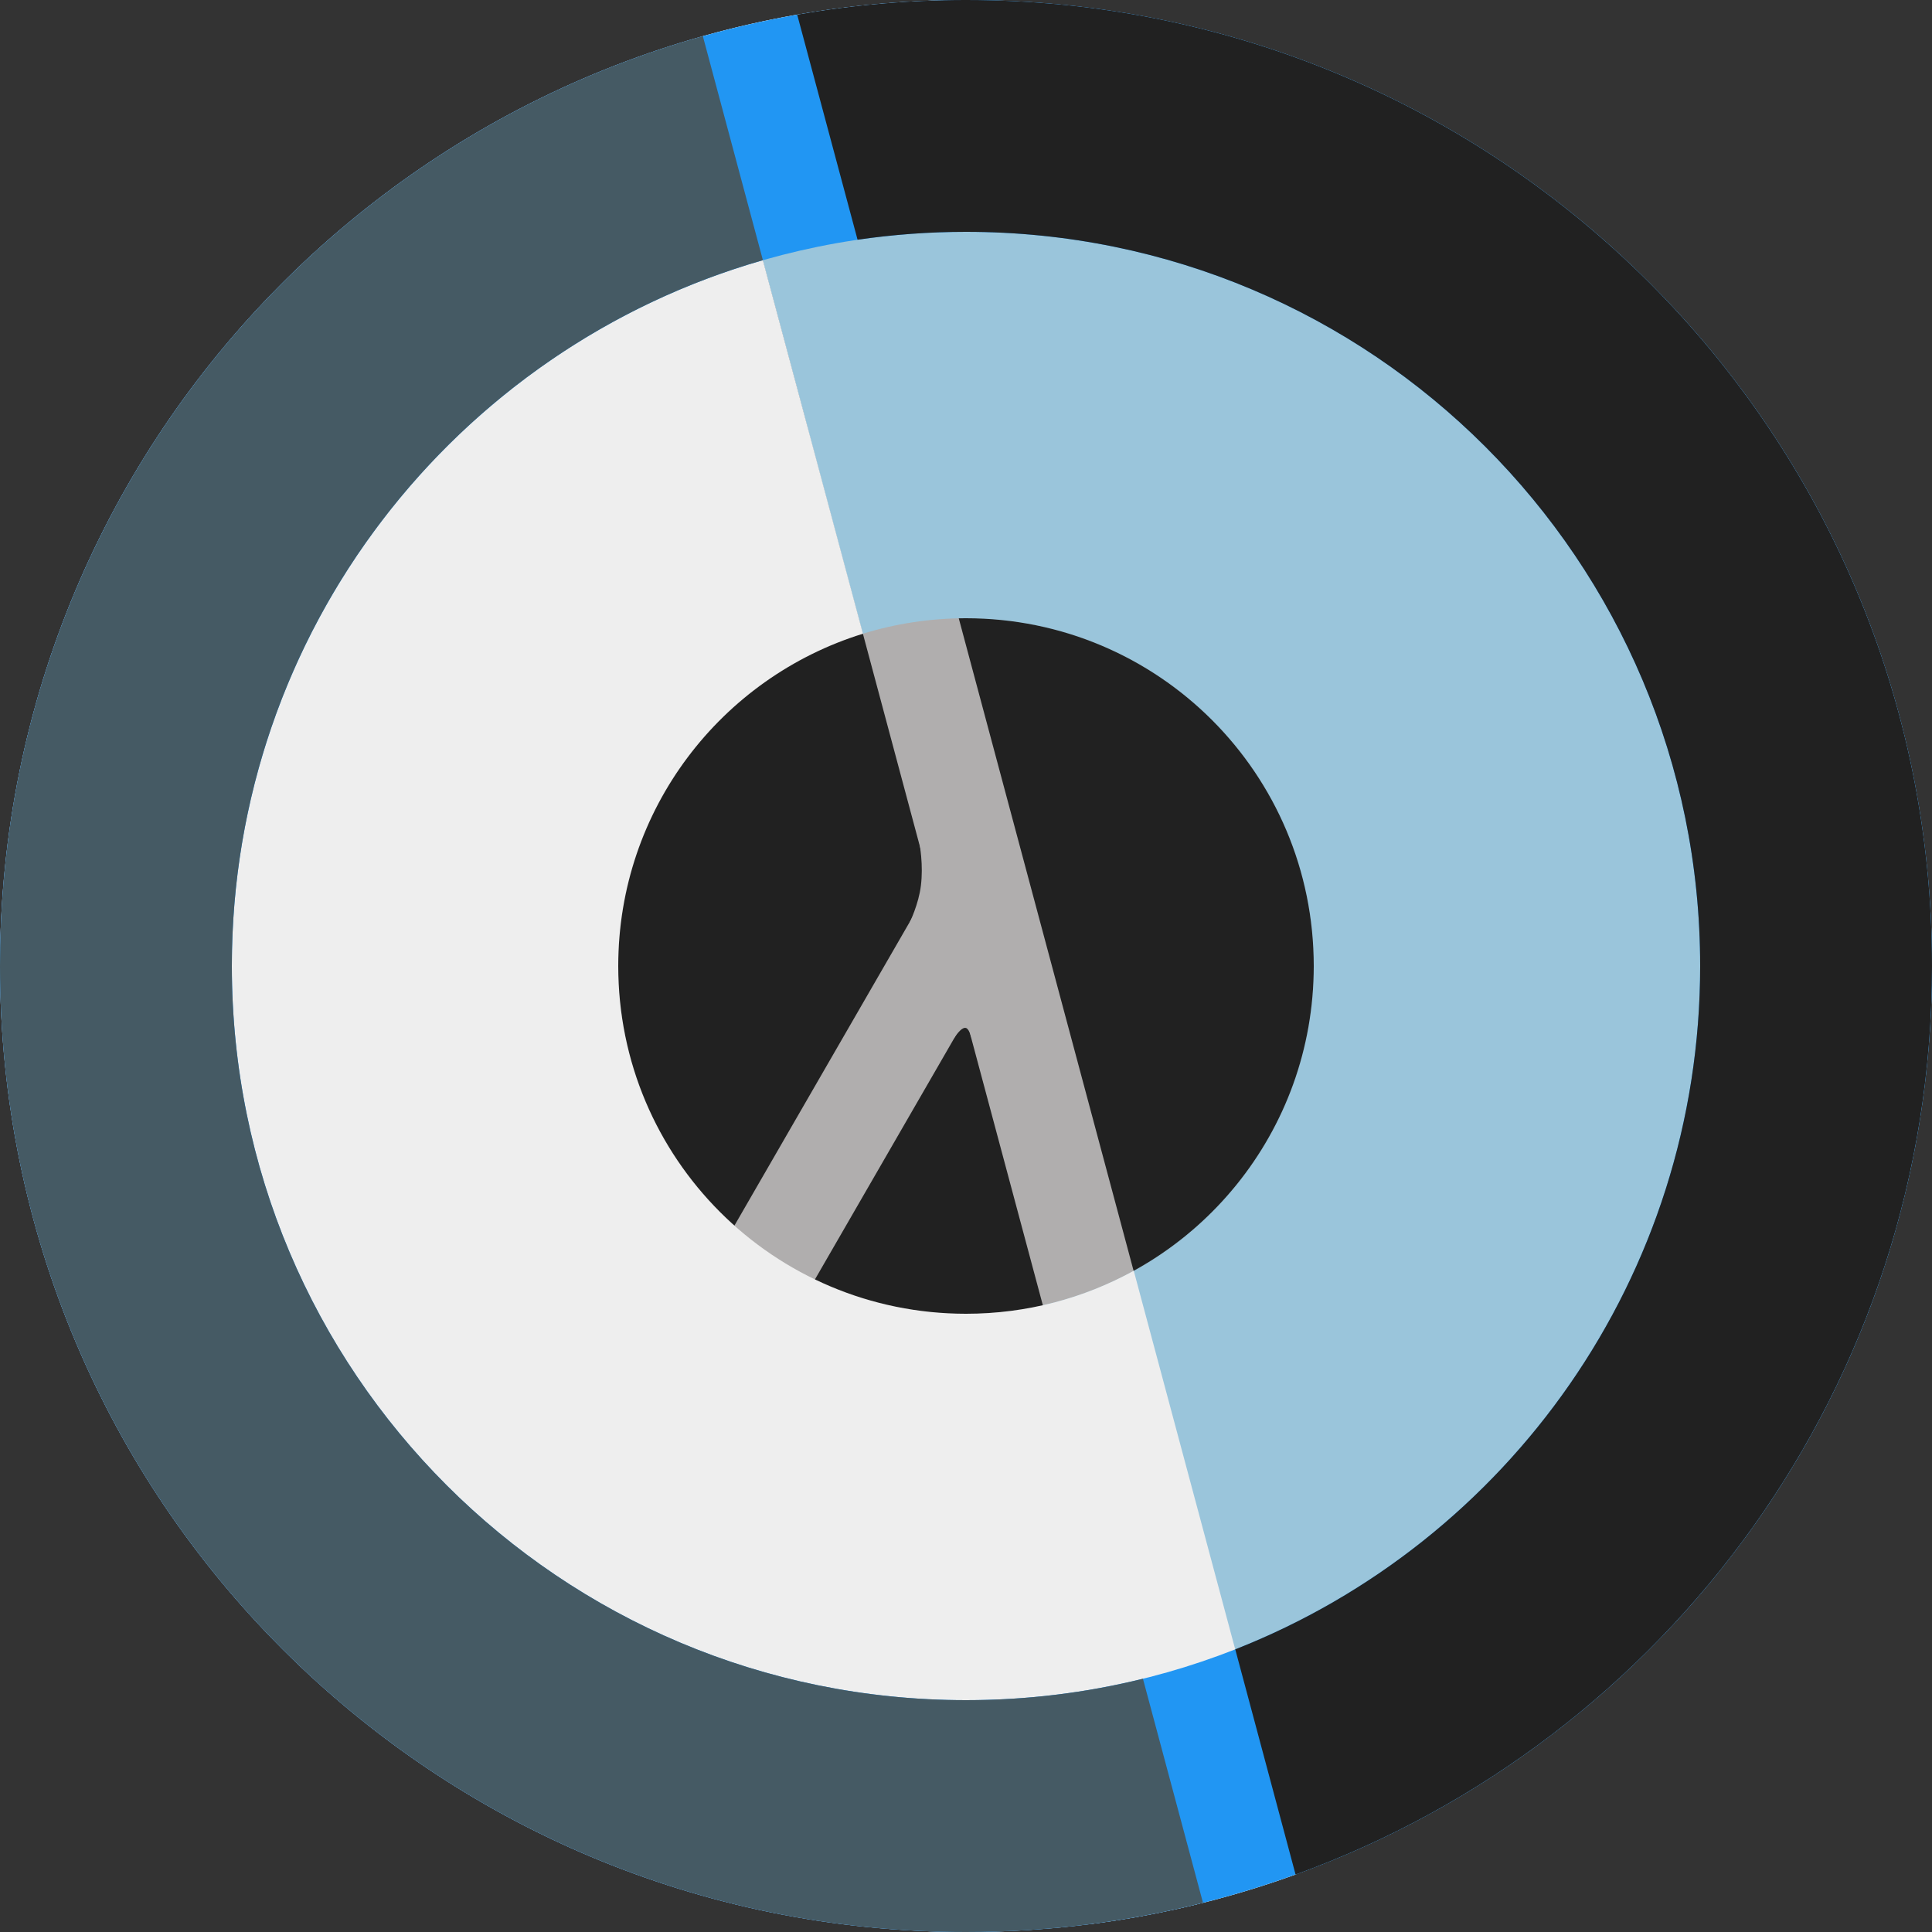<svg version="1.2" xmlns="http://www.w3.org/2000/svg" viewBox="0 0 2400 2400" width="2400" height="2400"><rect x="0" y="0" width="2400" height="2400" fill="#333333" stroke="none"/><style>.a{fill:#212121}.b{fill:#b0aeae}.c{fill:#9ac5db}.d{fill:#eee}.e{fill:#2196f3}.f{fill:#455a64}</style><circle class="a" cx="1200" cy="1200" r="432"/><path class="b" d="m1002.9 529.6l115.9-31 422.4 1576.4-115.9 31z"/><path class="b" d="m1168.3 1079.1l104 60-508 879.9-104-60z"/><path class="b" d="m1207 1264v26c0 0-2.6-11.5-7-13-6-1.9-15 13-15 13v-26z"/><path class="b" d="m1130 1000h52v146h-52c0 0 11.2-22.7 14-46 5.9-49-14-100-14-100z"/><path fill-rule="evenodd" class="c" d="m1200 0c663.6 0 1200 536.4 1200 1200 0 611.8-455.9 1115.4-1047.1 1190.4l138.4-37.1-196-731.8c192.9-43.3 336.7-215.3 336.7-421.5 0-238.9-193.1-432-432-432-44.7 0-87.8 6.8-128.3 19.3l-198.9-742.3c104-29.3 213.7-45 327.2-45z"/><path fill-rule="evenodd" class="d" d="m1200 2400c-663.6 0-1200-536.4-1200-1200 0-659.4 529.7-1193.3 1187.5-1199.9l-188.5 50.5 0.4 1.3-116.1 31.1 188.7 704.2c-176.2 54.5-304 218.5-304 412.8 0 238.9 193.1 432 432 432 75.6 0 146.7-19.4 208.4-53.4l201 750c-127.7 46.2-265.6 71.4-409.4 71.4z"/><path fill-rule="evenodd" class="e" d="m1200 2400c-663.6 0-1200-536.4-1200-1200 0-663.6 536.4-1200 1200-1200 663.6 0 1200 536.4 1200 1200 0 663.6-536.4 1200-1200 1200zm912-1200c0-504.3-407.7-912-912-912-504.3 0-912 407.7-912 912 0 504.3 407.7 912 912 912 504.3 0 912-407.7 912-912z"/><path fill-rule="evenodd" class="a" d="m1200 0c663.6 0 1200 536.4 1200 1200 0 519.8-329.1 961.5-790.6 1128.6l-74.9-279.7c338.4-133.2 577.5-462.7 577.5-848.9 0-504.3-407.7-912-912-912-45.8 0-90.8 3.4-134.7 9.8l-75-279.6c68.1-12 138.2-18.2 209.7-18.2z"/><path fill-rule="evenodd" class="f" d="m1200 2400c-663.6 0-1200-536.4-1200-1200 0-550.2 368.8-1013 873.1-1155.1l74.6 278.3c-381.3 109.3-659.7 460-659.7 876.8 0 504.3 407.7 912 912 912 75.8 0 149.4-9.2 219.8-26.6l74.6 278.3c-94.2 23.7-192.8 36.3-294.4 36.3z"/></svg>